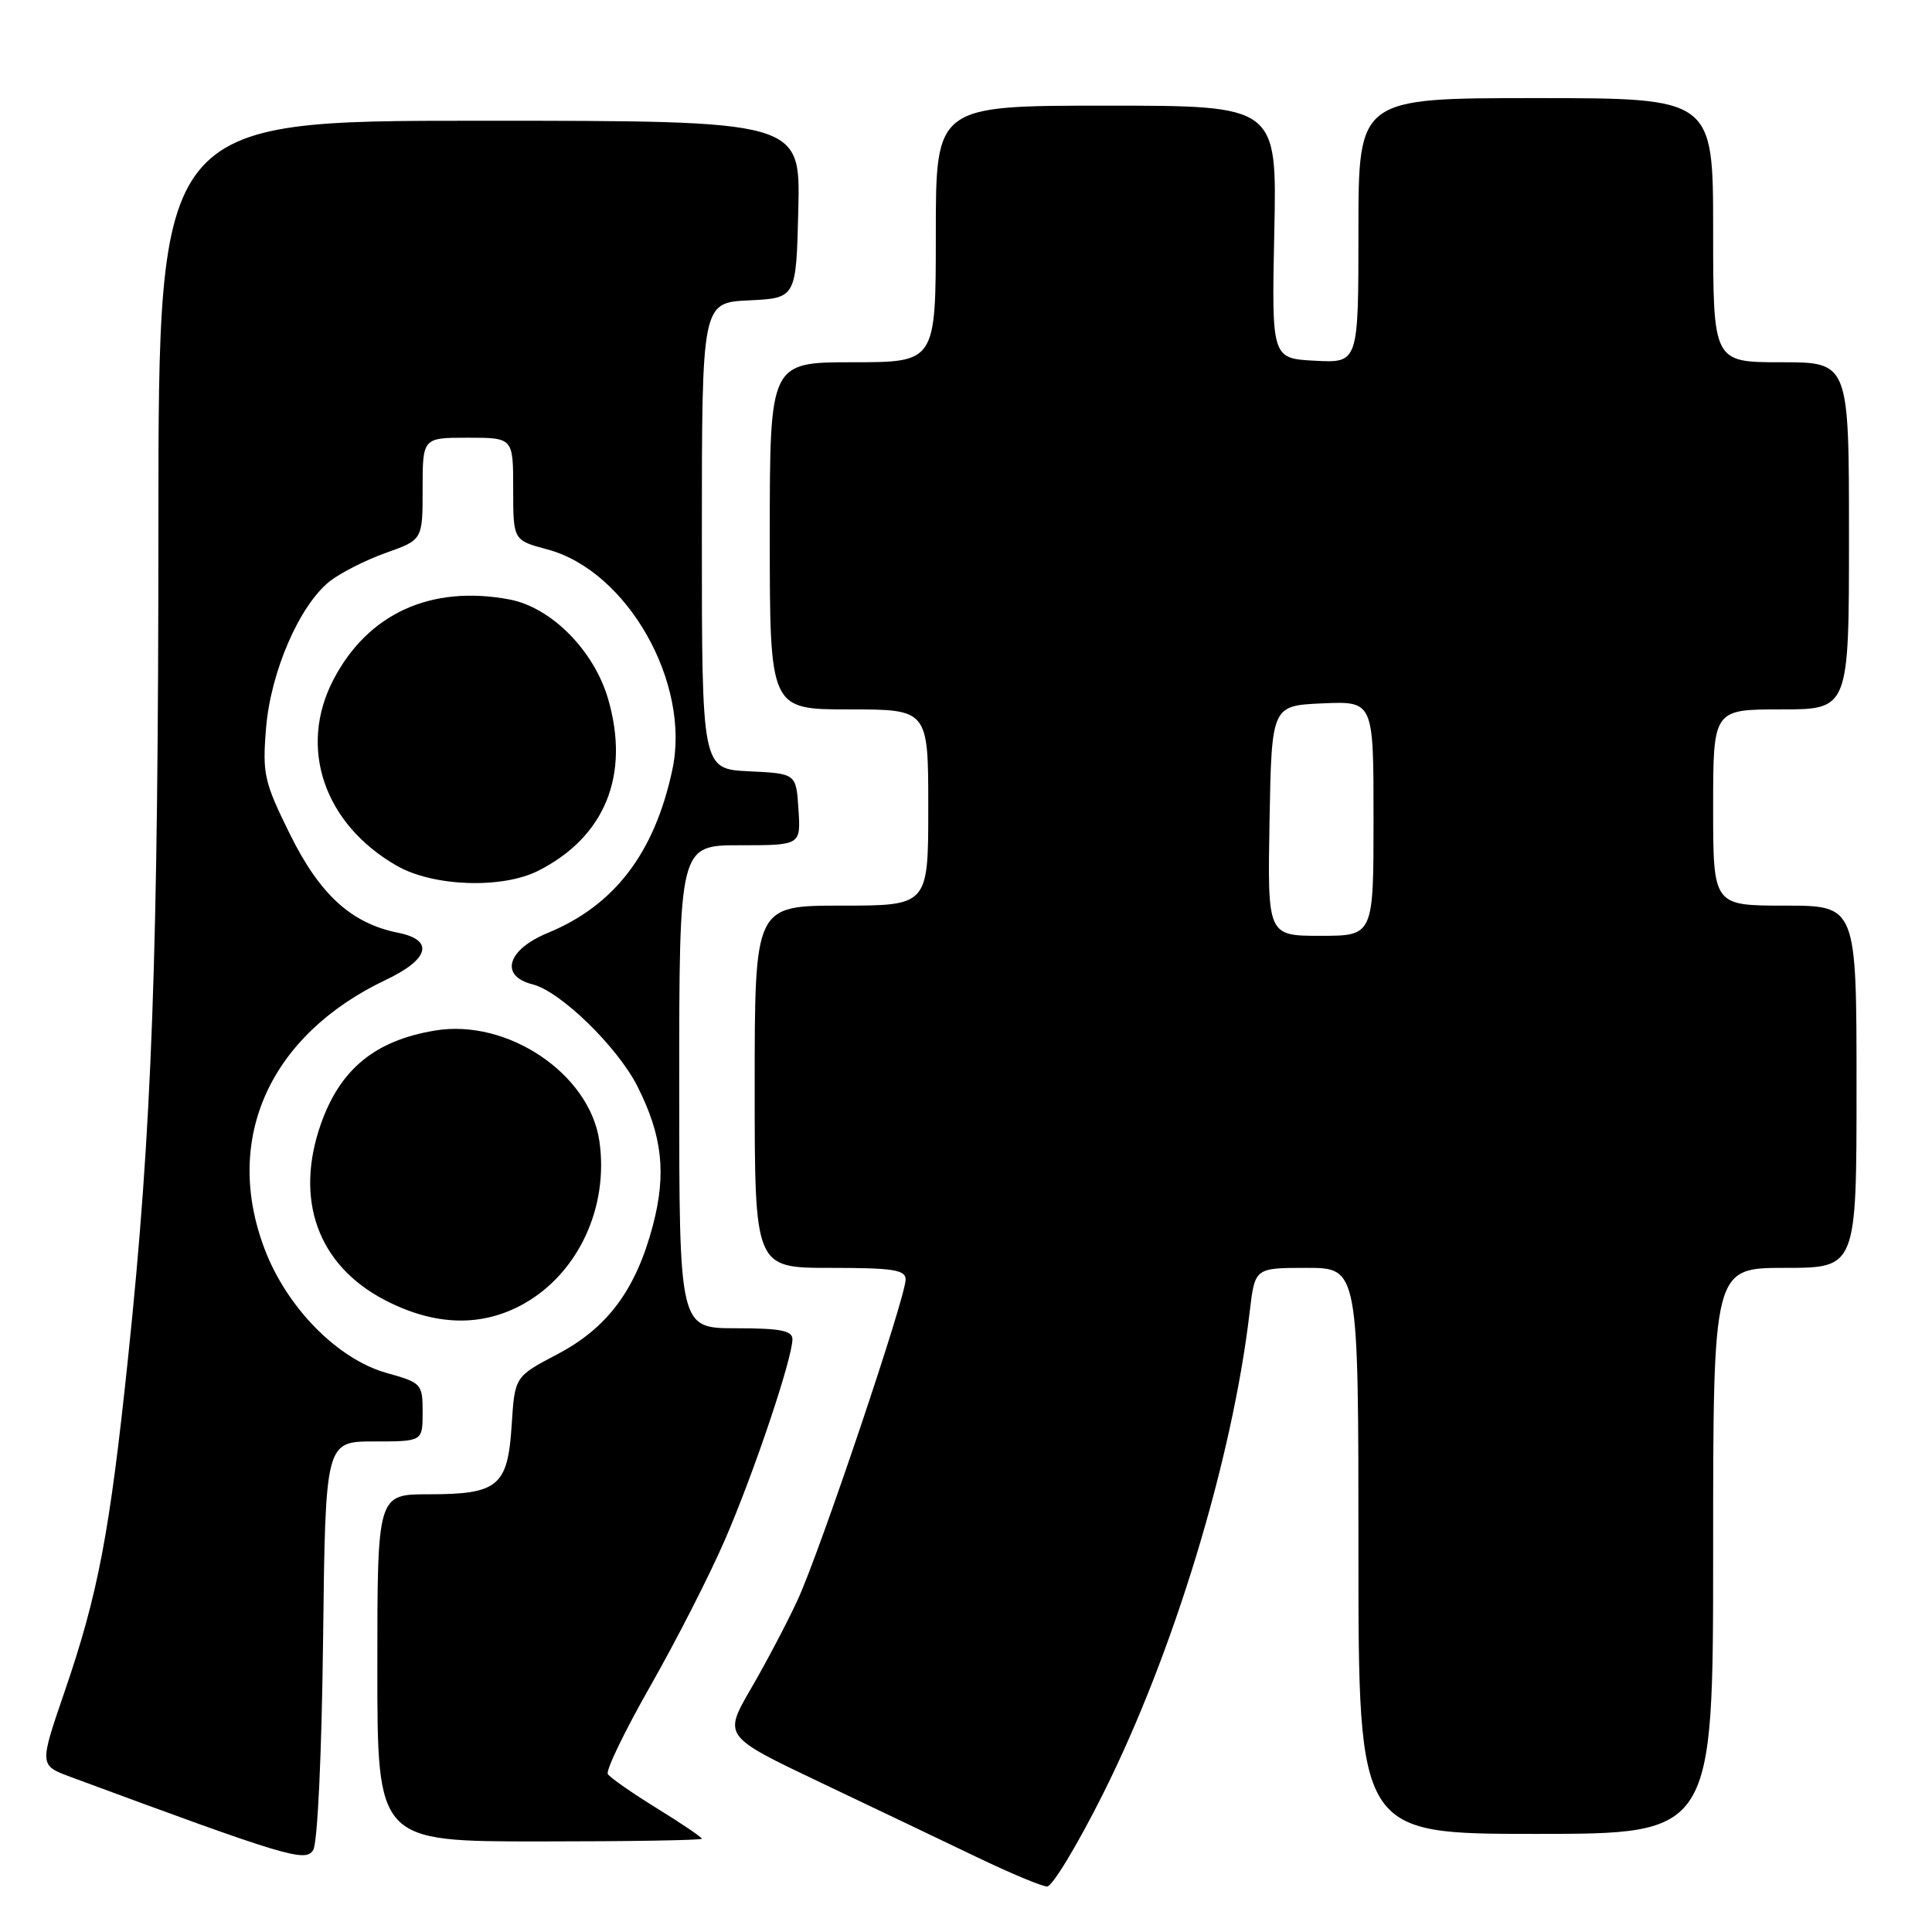 <?xml version="1.0" encoding="UTF-8" standalone="no"?>
<!DOCTYPE svg PUBLIC "-//W3C//DTD SVG 1.1//EN" "http://www.w3.org/Graphics/SVG/1.1/DTD/svg11.dtd" >
<svg xmlns="http://www.w3.org/2000/svg" xmlns:xlink="http://www.w3.org/1999/xlink" version="1.1" viewBox="0 0 256 256">
 <g >
 <path fill="currentColor"
d=" M 146.13 237.75 C 155.50 219.06 163.30 193.43 165.60 173.75 C 166.28 168.00 166.28 168.00 173.14 168.00 C 180.00 168.00 180.00 168.00 180.00 205.50 C 180.00 243.00 180.00 243.00 203.50 243.00 C 227.00 243.00 227.00 243.00 227.00 205.50 C 227.00 168.00 227.00 168.00 236.50 168.00 C 246.00 168.00 246.00 168.00 246.00 144.00 C 246.00 120.00 246.00 120.00 236.50 120.00 C 227.00 120.00 227.00 120.00 227.00 107.00 C 227.00 94.00 227.00 94.00 236.00 94.00 C 245.00 94.00 245.00 94.00 245.00 71.00 C 245.00 48.00 245.00 48.00 236.00 48.00 C 227.00 48.00 227.00 48.00 227.00 30.50 C 227.00 13.00 227.00 13.00 203.50 13.00 C 180.00 13.00 180.00 13.00 180.00 30.55 C 180.00 48.10 180.00 48.10 174.25 47.80 C 168.50 47.50 168.50 47.50 168.85 30.75 C 169.21 14.00 169.21 14.00 146.60 14.00 C 124.00 14.00 124.00 14.00 124.00 31.00 C 124.00 48.00 124.00 48.00 113.00 48.00 C 102.00 48.00 102.00 48.00 102.00 71.00 C 102.00 94.00 102.00 94.00 112.50 94.00 C 123.00 94.00 123.00 94.00 123.00 107.00 C 123.00 120.00 123.00 120.00 111.50 120.00 C 100.00 120.00 100.00 120.00 100.00 144.00 C 100.00 168.00 100.00 168.00 110.00 168.00 C 118.36 168.00 120.00 168.25 120.00 169.55 C 120.00 171.91 108.59 205.76 105.69 212.00 C 104.29 215.03 101.50 220.33 99.49 223.78 C 95.85 230.06 95.85 230.06 108.68 236.17 C 115.73 239.52 125.10 244.00 129.50 246.11 C 133.90 248.22 138.06 249.96 138.74 249.97 C 139.43 249.99 142.75 244.49 146.13 237.75 Z  M 42.81 217.25 C 43.12 191.00 43.12 191.00 49.56 191.00 C 56.00 191.00 56.00 191.00 56.00 187.13 C 56.00 183.37 55.87 183.22 51.25 181.93 C 44.72 180.10 37.99 173.26 35.04 165.44 C 29.54 150.87 35.75 137.14 51.14 129.83 C 56.90 127.10 57.56 124.56 52.77 123.60 C 46.56 122.36 42.39 118.56 38.43 110.56 C 35.00 103.61 34.76 102.57 35.25 96.52 C 35.85 89.03 39.69 80.18 43.71 77.01 C 45.14 75.89 48.48 74.20 51.15 73.25 C 56.00 71.53 56.00 71.53 56.00 64.77 C 56.00 58.00 56.00 58.00 62.00 58.00 C 68.00 58.00 68.00 58.00 68.00 64.79 C 68.00 71.59 68.00 71.59 72.53 72.80 C 83.13 75.63 91.56 90.50 89.09 101.99 C 86.73 113.04 81.42 119.98 72.58 123.62 C 67.20 125.83 66.16 129.32 70.56 130.43 C 74.27 131.36 81.81 138.70 84.47 143.96 C 87.77 150.50 88.32 155.50 86.51 162.38 C 84.26 170.90 80.51 175.95 73.84 179.45 C 68.21 182.41 68.21 182.41 67.80 188.83 C 67.28 196.94 66.02 198.00 56.81 198.00 C 50.00 198.00 50.00 198.00 50.00 221.00 C 50.00 244.00 50.00 244.00 71.50 244.00 C 83.33 244.00 93.00 243.84 93.00 243.64 C 93.00 243.45 90.32 241.63 87.03 239.60 C 83.75 237.58 80.83 235.54 80.54 235.07 C 80.25 234.60 82.80 229.33 86.20 223.36 C 89.60 217.39 94.05 208.68 96.07 204.00 C 99.88 195.23 105.00 180.00 105.00 177.45 C 105.00 176.31 103.38 176.00 97.50 176.00 C 90.00 176.00 90.00 176.00 90.00 144.00 C 90.00 112.00 90.00 112.00 98.05 112.00 C 106.11 112.00 106.11 112.00 105.80 107.25 C 105.50 102.50 105.50 102.50 99.25 102.20 C 93.00 101.90 93.00 101.90 93.00 71.00 C 93.00 40.10 93.00 40.10 99.25 39.80 C 105.50 39.50 105.50 39.50 105.78 27.75 C 106.06 16.00 106.06 16.00 63.53 16.00 C 21.00 16.00 21.00 16.00 20.99 69.25 C 20.98 126.75 20.15 149.64 16.96 180.00 C 14.53 203.19 12.99 211.26 8.54 224.21 C 5.21 233.91 5.21 233.91 9.35 235.45 C 38.08 246.08 40.48 246.80 41.50 245.14 C 42.08 244.19 42.63 232.40 42.81 217.25 Z  M 69.47 172.72 C 76.65 168.65 80.69 159.92 79.42 151.20 C 78.13 142.28 67.24 134.95 57.65 136.55 C 49.71 137.87 45.10 141.64 42.53 148.90 C 38.99 158.95 42.11 167.62 50.94 172.24 C 57.61 175.72 63.88 175.89 69.47 172.72 Z  M 71.30 115.39 C 80.17 110.91 83.51 102.71 80.58 92.62 C 78.71 86.19 73.04 80.47 67.50 79.43 C 57.11 77.48 48.75 81.29 44.18 90.06 C 39.48 99.08 42.94 109.21 52.60 114.73 C 57.40 117.48 66.52 117.80 71.30 115.39 Z  M 168.22 108.75 C 168.50 93.50 168.50 93.50 175.25 93.20 C 182.00 92.91 182.00 92.91 182.00 108.45 C 182.00 124.00 182.00 124.00 174.97 124.00 C 167.95 124.00 167.95 124.00 168.22 108.75 Z "/>
</g>
</svg>